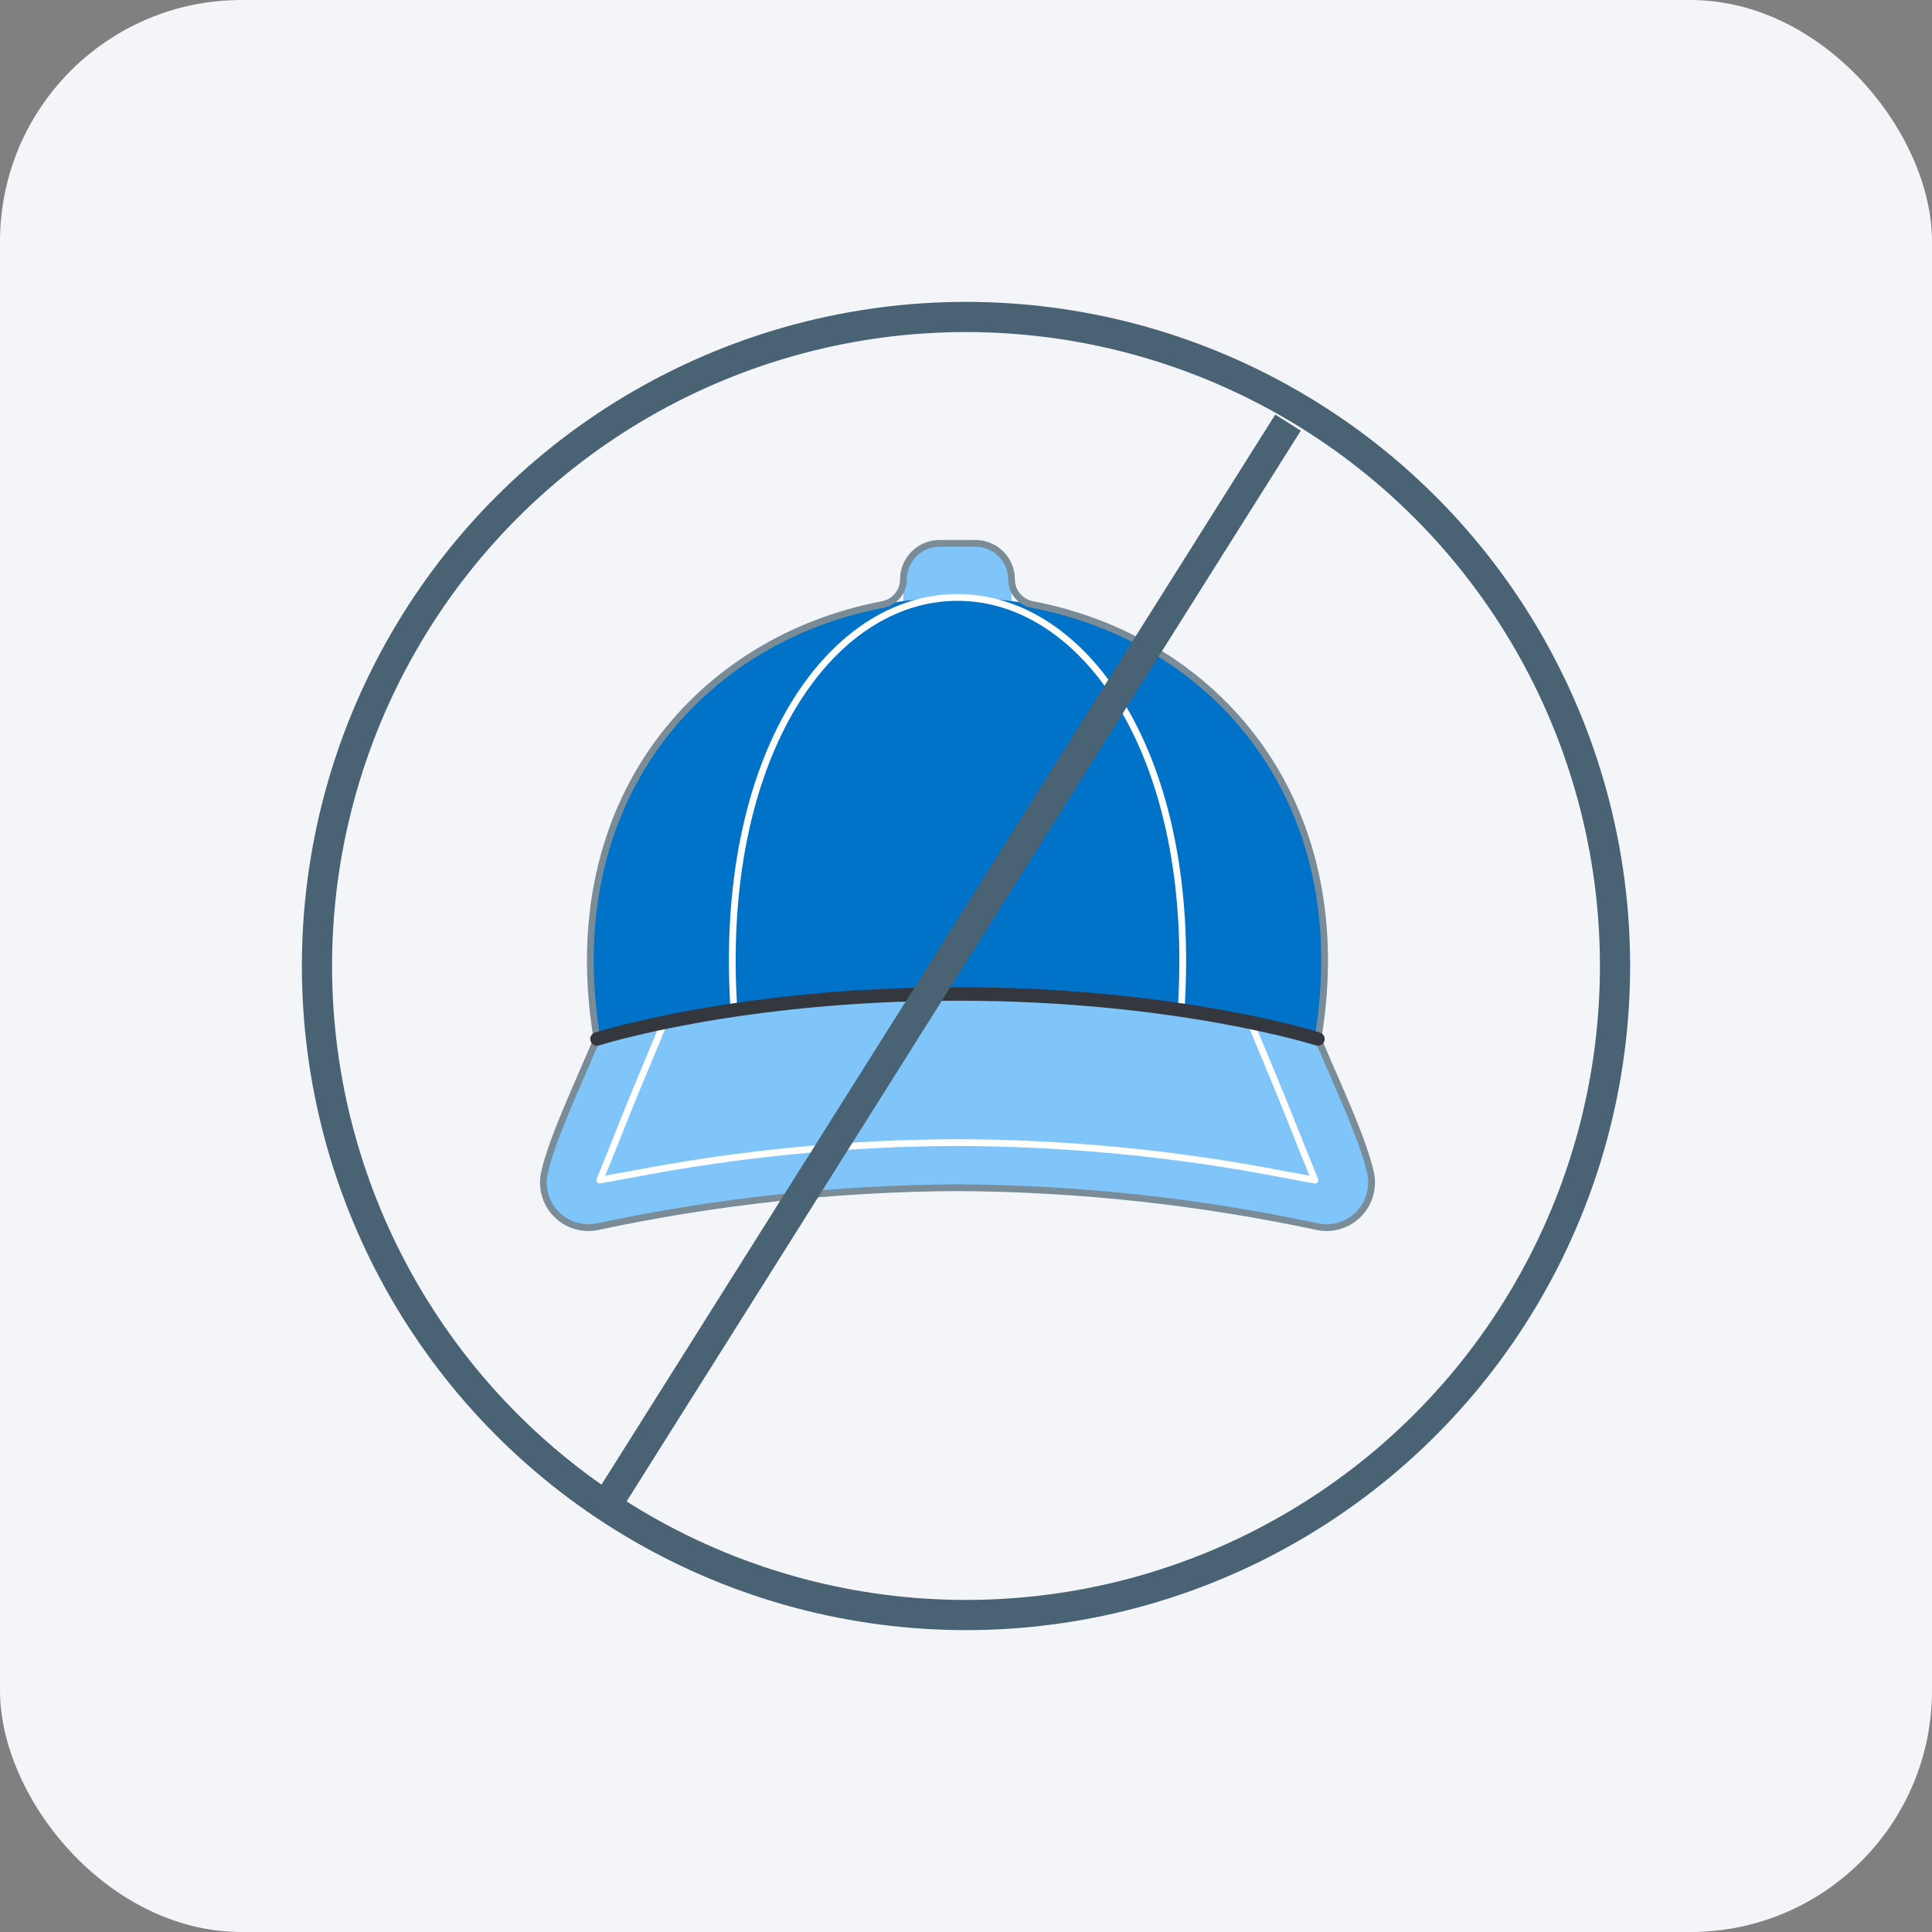 <svg width="64" height="64" viewBox="0 0 64 64" fill="none" xmlns="http://www.w3.org/2000/svg">
<rect x="0" y="0" width="64" height="64" fill="#808080" stroke="none"/>
<rect width="64" height="64" rx="8" fill="#F4F5F9"/>
<path d="M33.508 19.194V19.916C32.32 19.749 31.114 19.749 29.926 19.916V19.194C29.926 18.877 30.052 18.574 30.276 18.35C30.499 18.126 30.803 18 31.12 18H32.314C32.631 18 32.934 18.126 33.158 18.35C33.382 18.574 33.508 18.877 33.508 19.194Z" fill="#7FC5FA"/>
<path d="M45.396 38.83C45.151 37.753 44.408 36.168 43.658 34.418C43.658 34.418 38.999 32.926 31.718 32.926C24.437 32.926 19.777 34.418 19.777 34.418C19.028 36.168 18.285 37.753 18.04 38.83C17.983 39.073 17.987 39.326 18.053 39.567C18.118 39.808 18.243 40.028 18.416 40.208C18.589 40.388 18.804 40.522 19.042 40.597C19.28 40.672 19.533 40.687 19.777 40.639C23.703 39.8 27.704 39.366 31.718 39.344C35.732 39.366 39.733 39.8 43.658 40.639C43.903 40.687 44.156 40.672 44.394 40.597C44.632 40.522 44.847 40.388 45.02 40.208C45.193 40.028 45.318 39.808 45.383 39.567C45.449 39.326 45.453 39.073 45.396 38.83Z" fill="#7FC5FA"/>
<path d="M31.717 19.791C24.553 19.791 18.284 25.463 19.776 34.418C19.776 34.418 24.436 32.926 31.717 32.926C38.998 32.926 43.657 34.418 43.657 34.418C45.15 25.463 38.881 19.791 31.717 19.791Z" fill="#0072C8"/>
<path d="M21.988 33.9C21.635 34.781 21.092 36.038 20.794 36.79L20.28 38.077L19.871 39.089L20.952 38.895C24.5 38.209 28.105 37.86 31.719 37.85C35.333 37.86 38.938 38.209 42.486 38.895L43.558 39.094L43.149 38.083L42.636 36.796C42.337 36.047 41.806 34.787 41.442 33.906" stroke="white" stroke-width="0.224" stroke-linecap="round" stroke-linejoin="round"/>
<path d="M24.313 33.46C29.225 32.748 34.213 32.748 39.125 33.46C39.68 25.06 35.955 19.791 31.719 19.791C27.483 19.791 23.758 25.06 24.313 33.46Z" fill="#0072C8"/>
<path d="M24.313 33.46C29.225 32.748 34.213 32.748 39.125 33.46C39.68 25.06 35.955 19.791 31.719 19.791C27.483 19.791 23.758 25.06 24.313 33.46Z" stroke="white" stroke-width="0.224" stroke-linecap="round" stroke-linejoin="round"/>
<path d="M45.396 38.83C45.151 37.753 44.408 36.167 43.658 34.418C44.975 26.517 40.249 21.176 34.199 20.027C34.005 19.99 33.83 19.887 33.704 19.735C33.578 19.583 33.509 19.391 33.509 19.194V19.194C33.509 18.877 33.383 18.574 33.159 18.35C32.935 18.126 32.632 18 32.315 18H31.121C30.804 18 30.501 18.126 30.277 18.35C30.053 18.574 29.927 18.877 29.927 19.194C29.927 19.391 29.858 19.583 29.732 19.735C29.606 19.887 29.431 19.99 29.237 20.027C23.186 21.176 18.461 26.517 19.777 34.418C19.028 36.167 18.285 37.753 18.04 38.83C17.983 39.073 17.987 39.326 18.053 39.567C18.118 39.808 18.243 40.028 18.416 40.208C18.589 40.388 18.804 40.522 19.042 40.597C19.28 40.672 19.533 40.687 19.777 40.639C23.703 39.8 27.704 39.366 31.718 39.344C35.732 39.366 39.733 39.8 43.658 40.639C43.903 40.687 44.156 40.672 44.394 40.597C44.632 40.522 44.847 40.388 45.02 40.208C45.193 40.028 45.318 39.808 45.383 39.567C45.449 39.326 45.453 39.073 45.396 38.83Z" stroke="#798C98" stroke-width="0.224" stroke-linecap="round" stroke-linejoin="round"/>
<path d="M19.777 34.418C19.777 34.418 24.437 32.926 31.718 32.926C38.999 32.926 43.658 34.418 43.658 34.418" stroke="#34373E" stroke-width="0.448" stroke-linecap="round" stroke-linejoin="round"/>
<circle cx="32" cy="32" r="21.5" stroke="#496374"/>
<path d="M20 50L42.667 14" stroke="#496374"/>
</svg>
